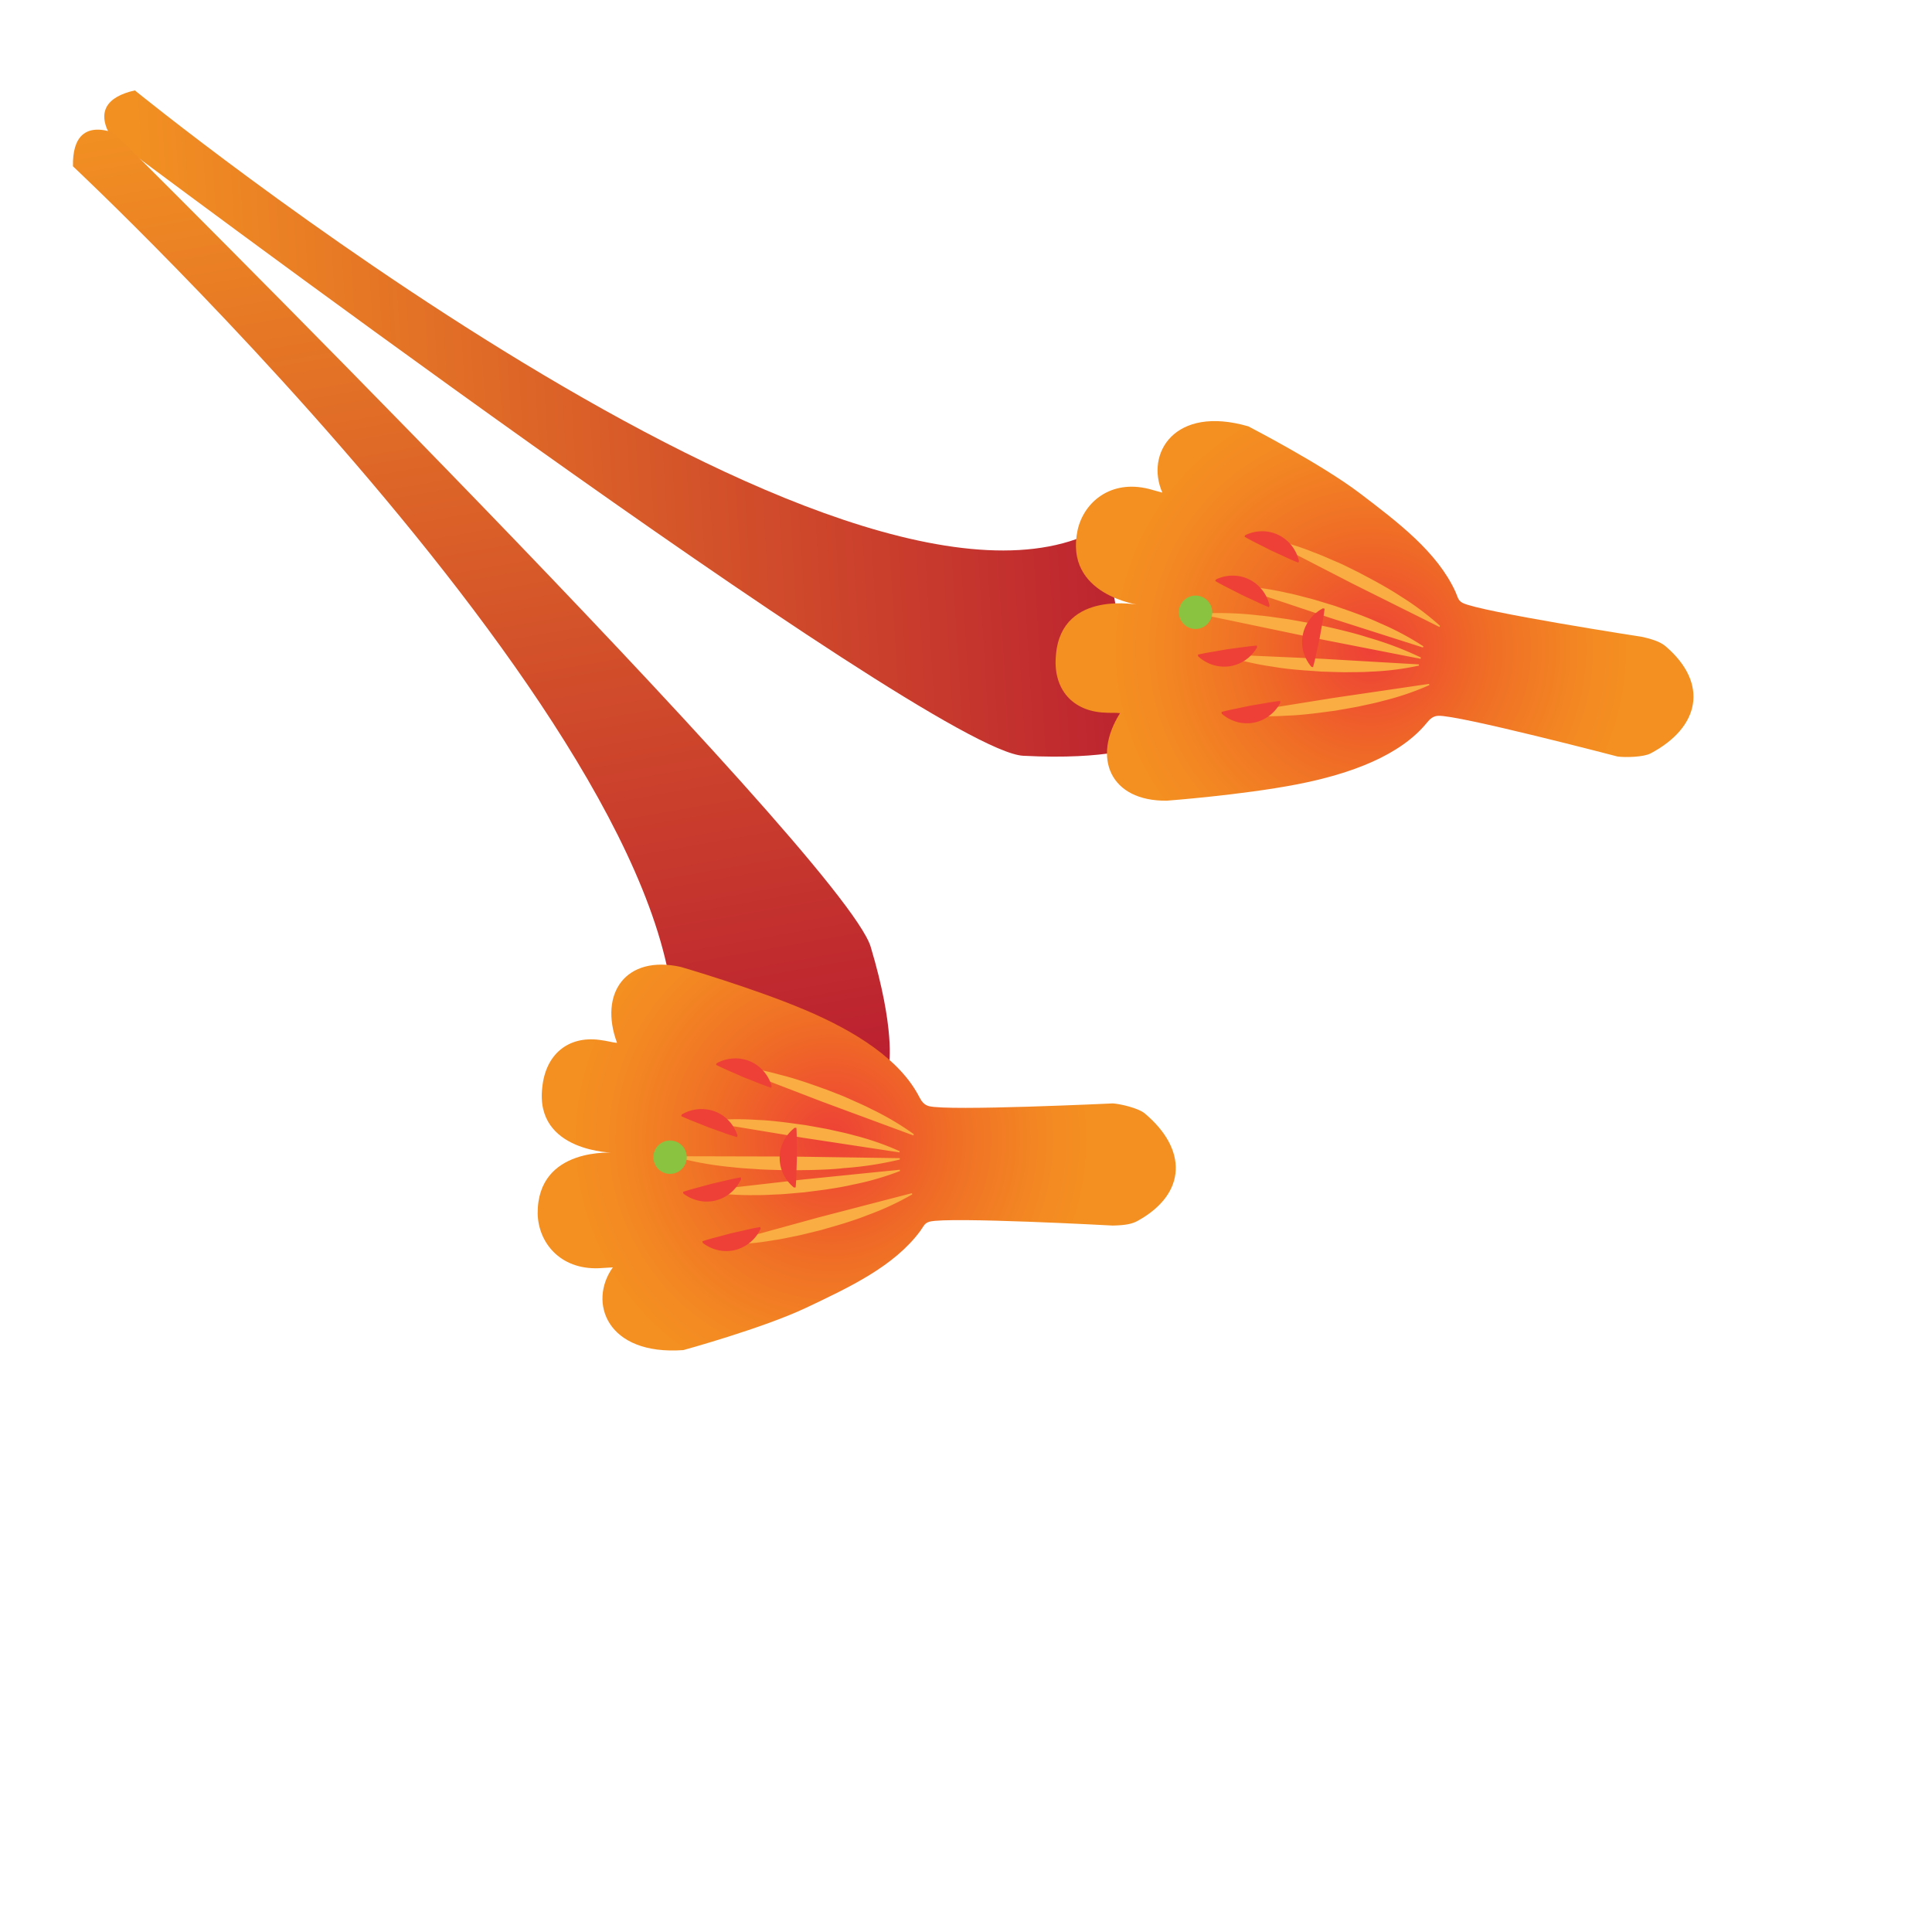 <svg xmlns="http://www.w3.org/2000/svg" xmlns:xlink="http://www.w3.org/1999/xlink" viewBox="0 0 1080 1080"><defs><style>.cls-1{fill:url(#linear-gradient);}.cls-2{fill:url(#linear-gradient-2);}.cls-3{fill:url(#radial-gradient);}.cls-4{fill:url(#linear-gradient-3);}.cls-5{fill:#f9ad42;}.cls-6{fill:url(#linear-gradient-4);}.cls-7{fill:#ee4037;}.cls-8{fill:url(#linear-gradient-5);}.cls-9{fill:url(#linear-gradient-6);}.cls-10{fill:url(#linear-gradient-7);}.cls-11{fill:url(#linear-gradient-8);}.cls-12{fill:url(#linear-gradient-9);}.cls-13{fill:url(#linear-gradient-10);}.cls-14{fill:url(#linear-gradient-11);}.cls-15{fill:#8ac340;}.cls-16{fill:url(#radial-gradient-2);}.cls-17{fill:url(#linear-gradient-12);}.cls-18{fill:url(#linear-gradient-13);}.cls-19{fill:url(#linear-gradient-14);}.cls-20{fill:url(#linear-gradient-15);}.cls-21{fill:url(#linear-gradient-16);}.cls-22{fill:url(#linear-gradient-17);}.cls-23{fill:url(#linear-gradient-18);}.cls-24{fill:url(#linear-gradient-19);}.cls-25{fill:url(#linear-gradient-20);}</style><linearGradient id="linear-gradient" x1="3417.82" y1="884.44" x2="3909.4" y2="884.44" gradientTransform="matrix(1.12, -0.26, -0.07, -1.15, -3675.95, 2213.08)" gradientUnits="userSpaceOnUse"><stop offset="0" stop-color="#f29022"/><stop offset="0.99" stop-color="#bb2030"/></linearGradient><linearGradient id="linear-gradient-2" x1="491.89" y1="-1836.87" x2="1014.68" y2="-1836.87" gradientTransform="matrix(0.01, 1.15, -1.13, 0.2, -1812.82, -164.91)" xlink:href="#linear-gradient"/><radialGradient id="radial-gradient" cx="2748.53" cy="1331.47" r="148.23" gradientTransform="translate(-1119.72 2765) rotate(-77.71)" gradientUnits="userSpaceOnUse"><stop offset="0" stop-color="#ee4037"/><stop offset="0.38" stop-color="#ef6727"/><stop offset="0.49" stop-color="#f07126"/><stop offset="0.8" stop-color="#f38822"/><stop offset="1" stop-color="#f49021"/></radialGradient><linearGradient id="linear-gradient-3" x1="1946.54" y1="2257.31" x2="1960.03" y2="2257.31" gradientTransform="translate(-891.25 2887.41) rotate(-105.88)" gradientUnits="userSpaceOnUse"><stop offset="0" stop-color="#36b04a"/><stop offset="1" stop-color="#019147"/></linearGradient><linearGradient id="linear-gradient-4" x1="1381.25" y1="6302.91" x2="1394.75" y2="6302.91" gradientTransform="matrix(-0.22, -0.97, 0.28, -0.18, -736.44, 2865.95)" xlink:href="#linear-gradient-3"/><linearGradient id="linear-gradient-5" x1="1958.64" y1="2257.31" x2="1993.62" y2="2257.31" xlink:href="#linear-gradient-3"/><linearGradient id="linear-gradient-6" x1="1967.72" y1="2268.68" x2="2028.31" y2="2268.68" xlink:href="#linear-gradient-3"/><linearGradient id="linear-gradient-7" x1="1800.25" y1="2286.88" x2="1860.83" y2="2286.88" gradientTransform="matrix(-0.46, -0.94, 1.04, -0.36, -802.48, 2897.26)" xlink:href="#linear-gradient-3"/><linearGradient id="linear-gradient-8" x1="1976.13" y1="2285.95" x2="2049.77" y2="2285.95" xlink:href="#linear-gradient-3"/><linearGradient id="linear-gradient-9" x1="1497.43" y1="6125.24" x2="1510.93" y2="6125.24" gradientTransform="matrix(-0.19, -0.97, 0.28, -0.17, -760.51, 2867.32)" xlink:href="#linear-gradient-3"/><linearGradient id="linear-gradient-10" x1="-1330.45" y1="-1672.13" x2="-1316.95" y2="-1672.13" gradientTransform="matrix(-0.4, 0.91, -0.33, -0.02, -385.83, 1497.27)" xlink:href="#linear-gradient-3"/><linearGradient id="linear-gradient-11" x1="-1349.95" y1="-1729.34" x2="-1336.45" y2="-1729.34" gradientTransform="matrix(-0.4, 0.91, -0.33, -0.02, -390.2, 1494.34)" xlink:href="#linear-gradient-3"/><radialGradient id="radial-gradient-2" cx="-2810.04" cy="2636.09" r="148.23" gradientTransform="matrix(0.01, 1, 1, -0.01, -2143.5, 3473.36)" xlink:href="#radial-gradient"/><linearGradient id="linear-gradient-12" x1="-3569.31" y1="782.49" x2="-3555.81" y2="782.49" gradientTransform="matrix(-0.47, 0.88, 0.88, 0.47, -1894.66, 3400.85)" xlink:href="#linear-gradient-3"/><linearGradient id="linear-gradient-13" x1="-3809.54" y1="2474.69" x2="-3796.04" y2="2474.69" gradientTransform="matrix(-0.42, 0.9, 0.23, 0.23, -1747.63, 3453.86)" xlink:href="#linear-gradient-3"/><linearGradient id="linear-gradient-14" x1="-3557.2" y1="782.49" x2="-3522.23" y2="782.49" gradientTransform="matrix(-0.47, 0.88, 0.88, 0.47, -1894.66, 3400.85)" xlink:href="#linear-gradient-3"/><linearGradient id="linear-gradient-15" x1="-3548.12" y1="793.86" x2="-3487.54" y2="793.86" gradientTransform="matrix(-0.47, 0.88, 0.88, 0.47, -1894.66, 3400.85)" xlink:href="#linear-gradient-3"/><linearGradient id="linear-gradient-16" x1="-3421.69" y1="56.05" x2="-3361.11" y2="56.05" gradientTransform="matrix(-0.65, 0.82, 0.94, 0.57, -1805.77, 3409.58)" xlink:href="#linear-gradient-3"/><linearGradient id="linear-gradient-17" x1="-3539.71" y1="811.13" x2="-3466.07" y2="811.13" gradientTransform="matrix(-0.47, 0.88, 0.88, 0.47, -1894.66, 3400.85)" xlink:href="#linear-gradient-3"/><linearGradient id="linear-gradient-18" x1="-3800.46" y1="2912.58" x2="-3786.97" y2="2912.58" gradientTransform="matrix(-0.39, 0.91, 0.24, 0.22, -1770.9, 3447.54)" xlink:href="#linear-gradient-3"/><linearGradient id="linear-gradient-19" x1="4767.47" y1="-9392.32" x2="4780.96" y2="-9392.32" gradientTransform="matrix(-0.2, -0.97, -0.33, -0.05, -1687.65, 4865.47)" xlink:href="#linear-gradient-3"/><linearGradient id="linear-gradient-20" x1="4750.39" y1="-9366.87" x2="4763.88" y2="-9366.87" gradientTransform="matrix(-0.2, -0.97, -0.33, -0.05, -1692.54, 4867.43)" xlink:href="#linear-gradient-3"/></defs><g id="_18" data-name="18"><path class="cls-1" d="M615.71,295l22.34,122s-18.1,8-66.1,5.48C519.54,419.69,62.48,77.14,62.45,77.09c-8.92-14.27-3-23,12.94-26.56C75.39,50.53,474.33,375.13,615.71,295Z"/><path class="cls-2" d="M373.14,601.92,497,594.84s3.52-19.48-10.27-65.53C471.65,479,63.6,74.15,63.54,74.13c-16-5.3-23.09,2.47-22.75,18.84C40.79,93,417.67,445.61,373.14,601.92Z"/><path class="cls-3" d="M649.76,275.39l-7.59-2.1C620.9,268,606,280.64,602.43,296.12c-8,36.81,34.88,42.14,34.88,42.14s-43.71-9.15-47,27.54c-1.94,18.41,8.22,31,25.63,32.47,5.1.42,7.35,0,10.15.4-15.76,25-5.46,49.27,26.13,48.92,0,0,41.67-3.13,72.44-9.06s58.22-16.37,73-34.55c1.77-2.18,3.49-3.69,6.3-3.84,10.93-.6,100.26,22.76,100.26,22.76,4.4.61,14.56.34,18.48-1.74,27.71-14.68,32.43-39.06,8.7-59.62-2.57-2.23-5.71-3.73-13.13-5.47,0,0-90.79-14.06-100.56-19-2.81-1.42-2.79-3.41-4.1-6.27-10.18-22.28-32.19-38.88-53.5-55.1s-62.32-37.38-62.32-37.38C656.52,226.35,640.14,253.53,649.76,275.39Z"/><line class="cls-4" x1="798.91" y1="382.69" x2="691.71" y2="399.16"/><path class="cls-5" d="M799,383a154.94,154.94,0,0,1-26.07,8.84c-4.38,1.25-8.83,2.05-13.25,3.07-4.44.86-8.9,1.59-13.35,2.38-4.48.57-8.95,1.23-13.45,1.72s-9,.92-13.55,1.05a156.73,156.73,0,0,1-27.52-.59l-.11-.71,53.54-8.59,53.65-7.88Z"/><line class="cls-6" x1="715.61" y1="392.39" x2="682.86" y2="398.57"/><path class="cls-7" d="M715.7,392.86a21.79,21.79,0,0,1-7,7.85,20.61,20.61,0,0,1-7.86,3.26,21.17,21.17,0,0,1-8.52-.19A22.18,22.18,0,0,1,683,399l-.18-1c2.7-.69,5.4-1.32,8.13-1.85l8.16-1.71,8.21-1.38c2.74-.5,5.49-.9,8.25-1.23Z"/><line class="cls-8" x1="793.21" y1="371.72" x2="684.9" y2="366.18"/><path class="cls-5" d="M793.19,372.08a154.57,154.57,0,0,1-27.32,3.39c-4.54.34-9.06.21-13.59.32-4.52-.05-9-.24-13.55-.37-4.51-.35-9-.6-13.53-1s-9-.92-13.48-1.71a157.56,157.56,0,0,1-26.84-6.14l0-.72,54.17,2.41,54.14,3.14Z"/><line class="cls-9" x1="692.45" y1="327.96" x2="795.55" y2="361.62"/><path class="cls-5" d="M692.56,327.62a155.7,155.7,0,0,1,27.26,3.87c4.47.86,8.8,2.16,13.2,3.24,4.35,1.24,8.66,2.59,13,3.9,4.26,1.52,8.55,2.94,12.78,4.53s8.45,3.24,12.57,5.18a156.12,156.12,0,0,1,24.3,12.94l-.22.68-51.66-16.49-51.44-17.16Z"/><line class="cls-10" x1="672.43" y1="343.28" x2="794.16" y2="367.91"/><path class="cls-5" d="M672.51,342.9A189.88,189.88,0,0,1,704,344.05c5.19.43,10.28,1.34,15.43,2,5.11.84,10.19,1.82,15.28,2.74,5.05,1.15,10.12,2.2,15.15,3.44s10,2.53,15,4.15a191.17,191.17,0,0,1,29.42,11.15l-.16.75-60.93-11.94-60.79-12.69Z"/><line class="cls-11" x1="708.16" y1="301.18" x2="804.89" y2="350.22"/><path class="cls-5" d="M708.32,300.86a155.87,155.87,0,0,1,26.35,8c4.28,1.54,8.36,3.49,12.55,5.23s8.16,3.88,12.23,5.84c4,2.15,8,4.21,11.94,6.43s7.86,4.5,11.63,7a156.42,156.42,0,0,1,22,16.51l-.32.64-48.53-24.2L708,301.5Z"/><line class="cls-12" x1="702.68" y1="361.35" x2="669.73" y2="366.41"/><path class="cls-7" d="M702.75,361.82a21.8,21.8,0,0,1-7.26,7.61,20.62,20.62,0,0,1-8,3,21.12,21.12,0,0,1-8.51-.48,22.11,22.11,0,0,1-9.2-5.06l-.15-.94q4.08-.92,8.19-1.58l8.21-1.43,8.26-1.11c2.75-.4,5.51-.71,8.28-.95Z"/><line class="cls-13" x1="679.55" y1="324.34" x2="709.49" y2="338.96"/><path class="cls-7" d="M679.76,323.91a21.76,21.76,0,0,1,10.3-2.11,20.56,20.56,0,0,1,8.25,2.09,20.84,20.84,0,0,1,6.71,5.24,22,22,0,0,1,4.68,9.4l-.42.87c-2.58-1.06-5.12-2.17-7.63-3.38l-7.55-3.51-7.42-3.8c-2.49-1.23-4.93-2.55-7.35-3.94Z"/><line class="cls-14" x1="695.92" y1="299.59" x2="725.93" y2="314.07"/><path class="cls-7" d="M696.12,299.16a21.76,21.76,0,0,1,10.3-2.16,20.45,20.45,0,0,1,8.26,2.05,21,21,0,0,1,6.74,5.2,22.11,22.11,0,0,1,4.72,9.39l-.41.86c-2.59-1-5.14-2.14-7.65-3.33l-7.57-3.48-7.44-3.76c-2.49-1.22-4.94-2.53-7.36-3.91Z"/><circle class="cls-15" cx="668.31" cy="342.26" r="9.33"/><path class="cls-7" d="M733.05,372.72a22,22,0,0,1-4.68-9.42A20.73,20.73,0,0,1,731.64,347a22,22,0,0,1,7.89-6.93l.94.18c-.36,2.76-.78,5.51-1.31,8.24l-1.46,8.2-1.77,8.14c-.56,2.73-1.21,5.43-1.94,8.12Z"/><path class="cls-16" d="M342.58,708.47l-7.86.48c-21.92.82-33.85-14.67-34.16-30.55-.24-37.68,42.84-34,42.84-34s-44.66-.09-40.25-36.66c1.9-18.41,14.45-28.64,31.78-26.46,5.07.63,7.2,1.47,10,1.7-10.26-27.71,4.84-49.33,35.67-42.46,0,0,40.13,11.68,69,23.85s53.58,28,64.32,48.91c1.29,2.49,2.66,4.33,5.37,5.06,10.57,2.85,102.8-1.53,102.8-1.53,4.43.31,14.31,2.67,17.73,5.52,24.06,20.09,23.65,44.92-3.82,60.12-3,1.65-6.36,2.48-14,2.65,0,0-91.74-5-102.33-2.19-3,.82-3.43,2.77-5.3,5.3-14.57,19.68-39.54,31.38-63.74,42.84S382,754.71,382,754.71C339.05,757.84,328.65,727.86,342.58,708.47Z"/><line class="cls-17" x1="510.69" y1="634.33" x2="409.22" y2="596.05"/><path class="cls-5" d="M510.82,634a156.19,156.19,0,0,0-23.68-14c-4-2.12-8.22-3.82-12.33-5.73s-8.37-3.4-12.57-5.09c-4.27-1.49-8.5-3.06-12.8-4.47s-8.62-2.76-13.05-3.83a157,157,0,0,0-27-5.12l-.26.68,50.61,19.47,50.86,18.81Z"/><line class="cls-18" x1="431.2" y1="607.61" x2="400.44" y2="594.8"/><path class="cls-7" d="M431.39,607.17a21.9,21.9,0,0,0-5.23-9.13,20.65,20.65,0,0,0-7-4.81,21.09,21.09,0,0,0-8.37-1.58,22.1,22.1,0,0,0-10.15,2.7l-.37.89q3.75,1.86,7.57,3.5l7.63,3.35,7.75,3.06c2.57,1.05,5.18,2,7.82,2.91Z"/><line class="cls-19" x1="502.85" y1="643.88" x2="395.74" y2="626.91"/><path class="cls-5" d="M502.91,643.52a156,156,0,0,0-26-9c-4.38-1.27-8.82-2.08-13.23-3.13-4.44-.88-8.89-1.63-13.34-2.43-4.48-.59-8.95-1.28-13.44-1.79s-9-1-13.55-1.12a157.7,157.7,0,0,0-27.53.46l-.11.71,53.5,8.84,53.62,8.14Z"/><line class="cls-20" x1="395.22" y1="665.86" x2="503.05" y2="654.25"/><path class="cls-5" d="M395.26,666.21a154.85,154.85,0,0,0,27.47,1.85c4.55.09,9-.29,13.58-.43,4.52-.31,9-.75,13.52-1.13,4.48-.61,9-1.11,13.44-1.79s8.94-1.42,13.37-2.47a156.87,156.87,0,0,0,26.45-7.63l-.08-.72-53.95,5.45-53.88,6.16Z"/><line class="cls-21" x1="378.8" y1="646.73" x2="502.99" y2="647.81"/><path class="cls-5" d="M378.8,647.12a189.17,189.17,0,0,0,31,5.38c5.17.65,10.35.81,15.52,1.22,5.17.24,10.34.33,15.52.48,5.17-.08,10.35-.06,15.52-.23s10.36-.4,15.54-1A192.4,192.4,0,0,0,503,648.19v-.77l-62.1-.92-62.09-.15Z"/><line class="cls-22" x1="405.05" y1="695.31" x2="509.83" y2="667.34"/><path class="cls-5" d="M405.14,695.66a155.21,155.21,0,0,0,27.43-2.38c4.51-.61,8.91-1.67,13.36-2.51,4.41-1,8.79-2.12,13.18-3.19,4.34-1.28,8.7-2.46,13-3.82s8.62-2.77,12.84-4.48a157.56,157.56,0,0,0,25-11.6l-.18-.69-52.49,13.64L405,695Z"/><line class="cls-23" x1="412.13" y1="635.31" x2="380.95" y2="623.54"/><path class="cls-7" d="M412.3,634.86a22,22,0,0,0-5.53-9,20.69,20.69,0,0,0-7.18-4.57,21.07,21.07,0,0,0-8.42-1.29,22.07,22.07,0,0,0-10.06,3l-.33.9q3.8,1.74,7.68,3.24l7.74,3.09,7.85,2.8c2.6,1,5.24,1.83,7.91,2.64Z"/><line class="cls-24" x1="381.84" y1="666.74" x2="414.17" y2="658.62"/><path class="cls-7" d="M382,667.2a21.94,21.94,0,0,0,9.64,4.2,20.68,20.68,0,0,0,8.51-.34,21,21,0,0,0,7.65-3.74,22,22,0,0,0,6.52-8.24l-.23-.93q-4.11.75-8.16,1.72l-8.12,1.88-8,2.18q-4,1.05-8,2.34Z"/><line class="cls-25" x1="392.74" y1="694.33" x2="425.11" y2="686.38"/><path class="cls-7" d="M392.86,694.8a21.79,21.79,0,0,0,9.62,4.24,20.71,20.71,0,0,0,8.51-.29,21.2,21.2,0,0,0,7.67-3.71,22,22,0,0,0,6.56-8.2l-.23-.93c-2.74.48-5.47,1-8.17,1.68l-8.13,1.83-8.05,2.15q-4,1-8,2.3Z"/><circle class="cls-15" cx="374.56" cy="646.88" r="9.33"/><path class="cls-7" d="M444.2,630.47a21.81,21.81,0,0,0-6.53,8.25,20.57,20.57,0,0,0-1.84,8.3,21,21,0,0,0,1.65,8.36,22.12,22.12,0,0,0,6.29,8.41h1c.23-2.77.38-5.55.43-8.32l.27-8.33-.06-8.34c0-2.77-.06-5.55-.21-8.33Z"/></g></svg>